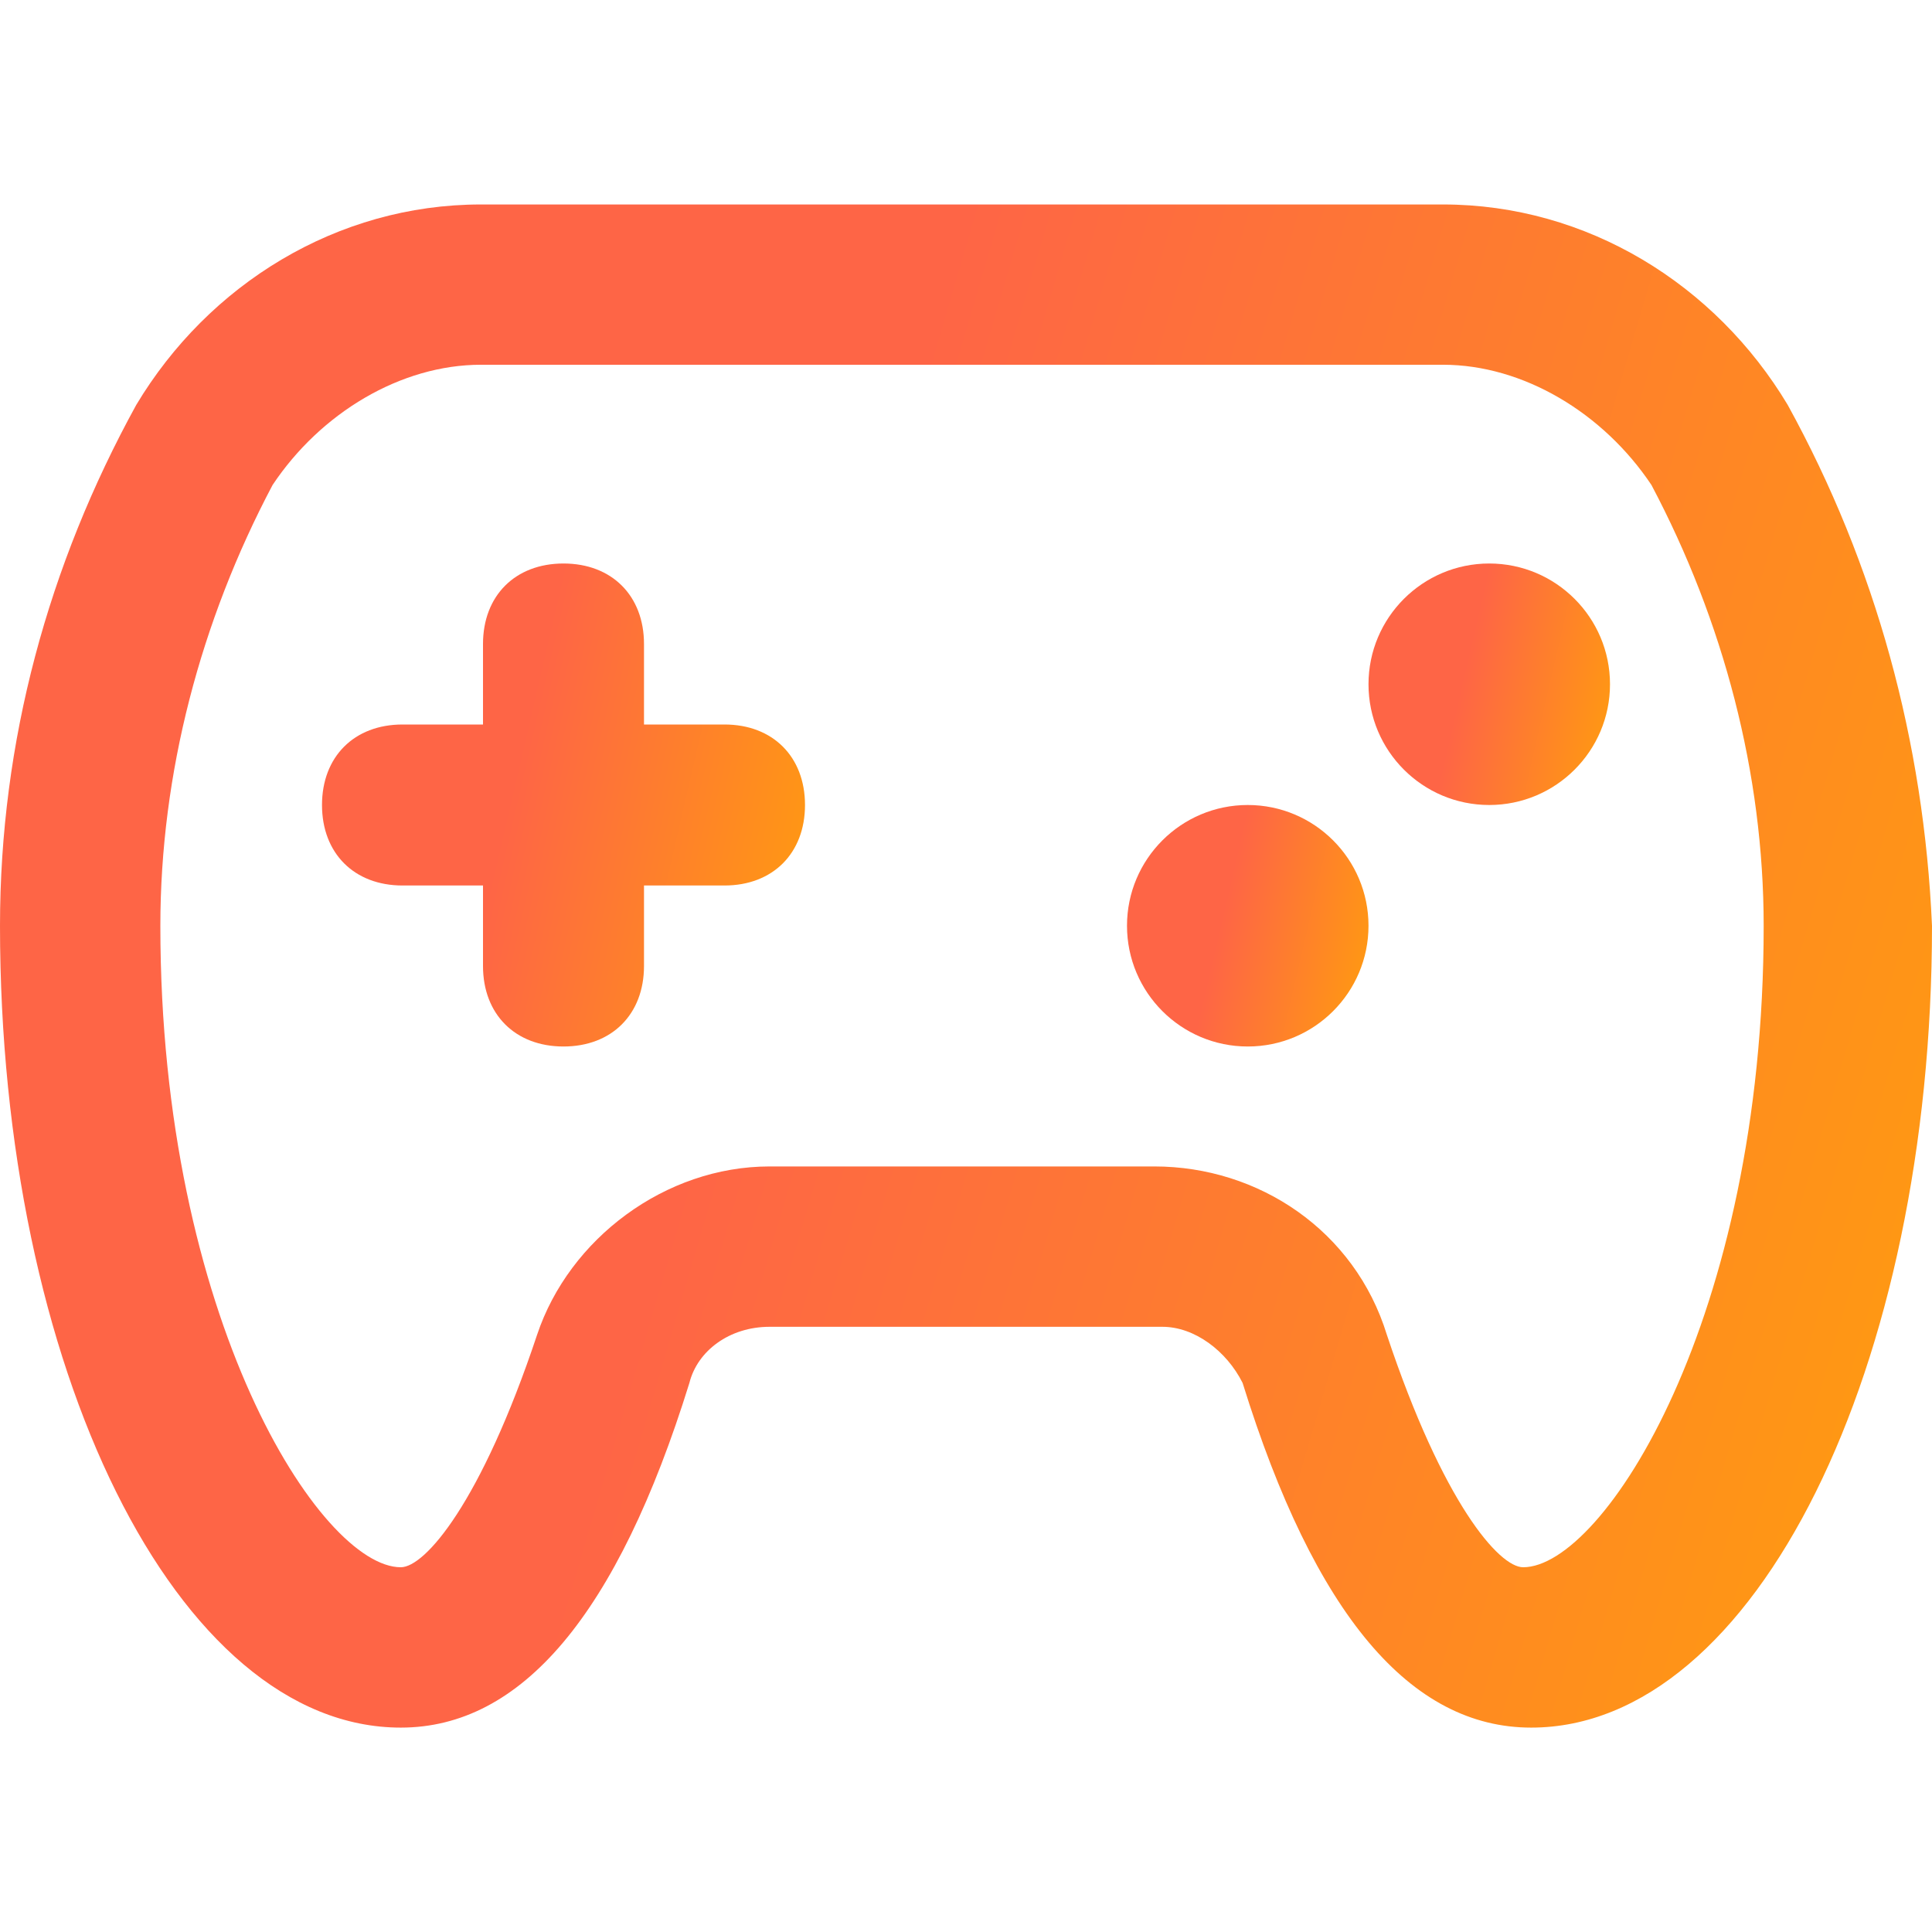 <svg width="24" height="24" viewBox="0 0 24 24" fill="none" xmlns="http://www.w3.org/2000/svg">
<path d="M22.207 5.029C21.311 3.535 19.718 2.54 17.925 2.54H5.975C4.183 2.54 2.589 3.535 1.693 5.029C0.598 7.021 0 9.212 0 11.502C0 16.979 2.191 21.461 4.979 21.461C6.473 21.461 7.668 20.067 8.564 17.179C8.664 16.78 9.062 16.482 9.56 16.482H14.44C14.838 16.482 15.236 16.78 15.436 17.179C16.332 20.067 17.527 21.461 19.021 21.461C21.809 21.461 24 16.979 24 11.502C23.9 9.212 23.303 7.021 22.207 5.029ZM18.921 19.469C18.622 19.469 17.925 18.672 17.228 16.581C16.83 15.287 15.635 14.49 14.34 14.49H9.56C8.266 14.49 7.071 15.386 6.672 16.581C5.975 18.672 5.278 19.469 4.979 19.469C3.983 19.469 1.992 16.382 1.992 11.502C1.992 9.61 2.49 7.718 3.386 6.025C3.983 5.129 4.979 4.531 5.975 4.531H17.925C18.921 4.531 19.917 5.129 20.515 6.025C21.411 7.718 21.909 9.61 21.909 11.502C21.909 16.382 19.917 19.469 18.921 19.469Z" fill="url(#paint0_linear_243_5713)"/>
<path d="M9 9H8V8C8 7.4 7.6 7 7 7C6.4 7 6 7.4 6 8V9H5C4.4 9 4 9.4 4 10C4 10.6 4.4 11 5 11H6V12C6 12.6 6.4 13 7 13C7.6 13 8 12.6 8 12V11H9C9.6 11 10 10.6 10 10C10 9.4 9.6 9 9 9Z" fill="url(#paint1_linear_243_5713)"/>
<path d="M18.5 10C19.328 10 20 9.328 20 8.5C20 7.672 19.328 7 18.5 7C17.672 7 17 7.672 17 8.5C17 9.328 17.672 10 18.5 10Z" fill="url(#paint2_linear_243_5713)"/>
<path d="M15.5 13C16.328 13 17 12.328 17 11.5C17 10.672 16.328 10 15.5 10C14.672 10 14 10.672 14 11.5C14 12.328 14.672 13 15.5 13Z" fill="url(#paint3_linear_243_5713)"/>
<defs>
<linearGradient id="paint0_linear_243_5713" x1="12" y1="2.54" x2="28.162" y2="7.285" gradientUnits="userSpaceOnUse">
<stop stop-color="#FE6546"/>
<stop offset="1" stop-color="#FF9E0D"/>
</linearGradient>
<linearGradient id="paint1_linear_243_5713" x1="7" y1="7" x2="11.166" y2="7.964" gradientUnits="userSpaceOnUse">
<stop stop-color="#FE6546"/>
<stop offset="1" stop-color="#FF9E0D"/>
</linearGradient>
<linearGradient id="paint2_linear_243_5713" x1="18.5" y1="7" x2="20.583" y2="7.482" gradientUnits="userSpaceOnUse">
<stop stop-color="#FE6546"/>
<stop offset="1" stop-color="#FF9E0D"/>
</linearGradient>
<linearGradient id="paint3_linear_243_5713" x1="15.5" y1="10" x2="17.583" y2="10.482" gradientUnits="userSpaceOnUse">
<stop stop-color="#FE6546"/>
<stop offset="1" stop-color="#FF9E0D"/>
</linearGradient>
</defs>
</svg>
